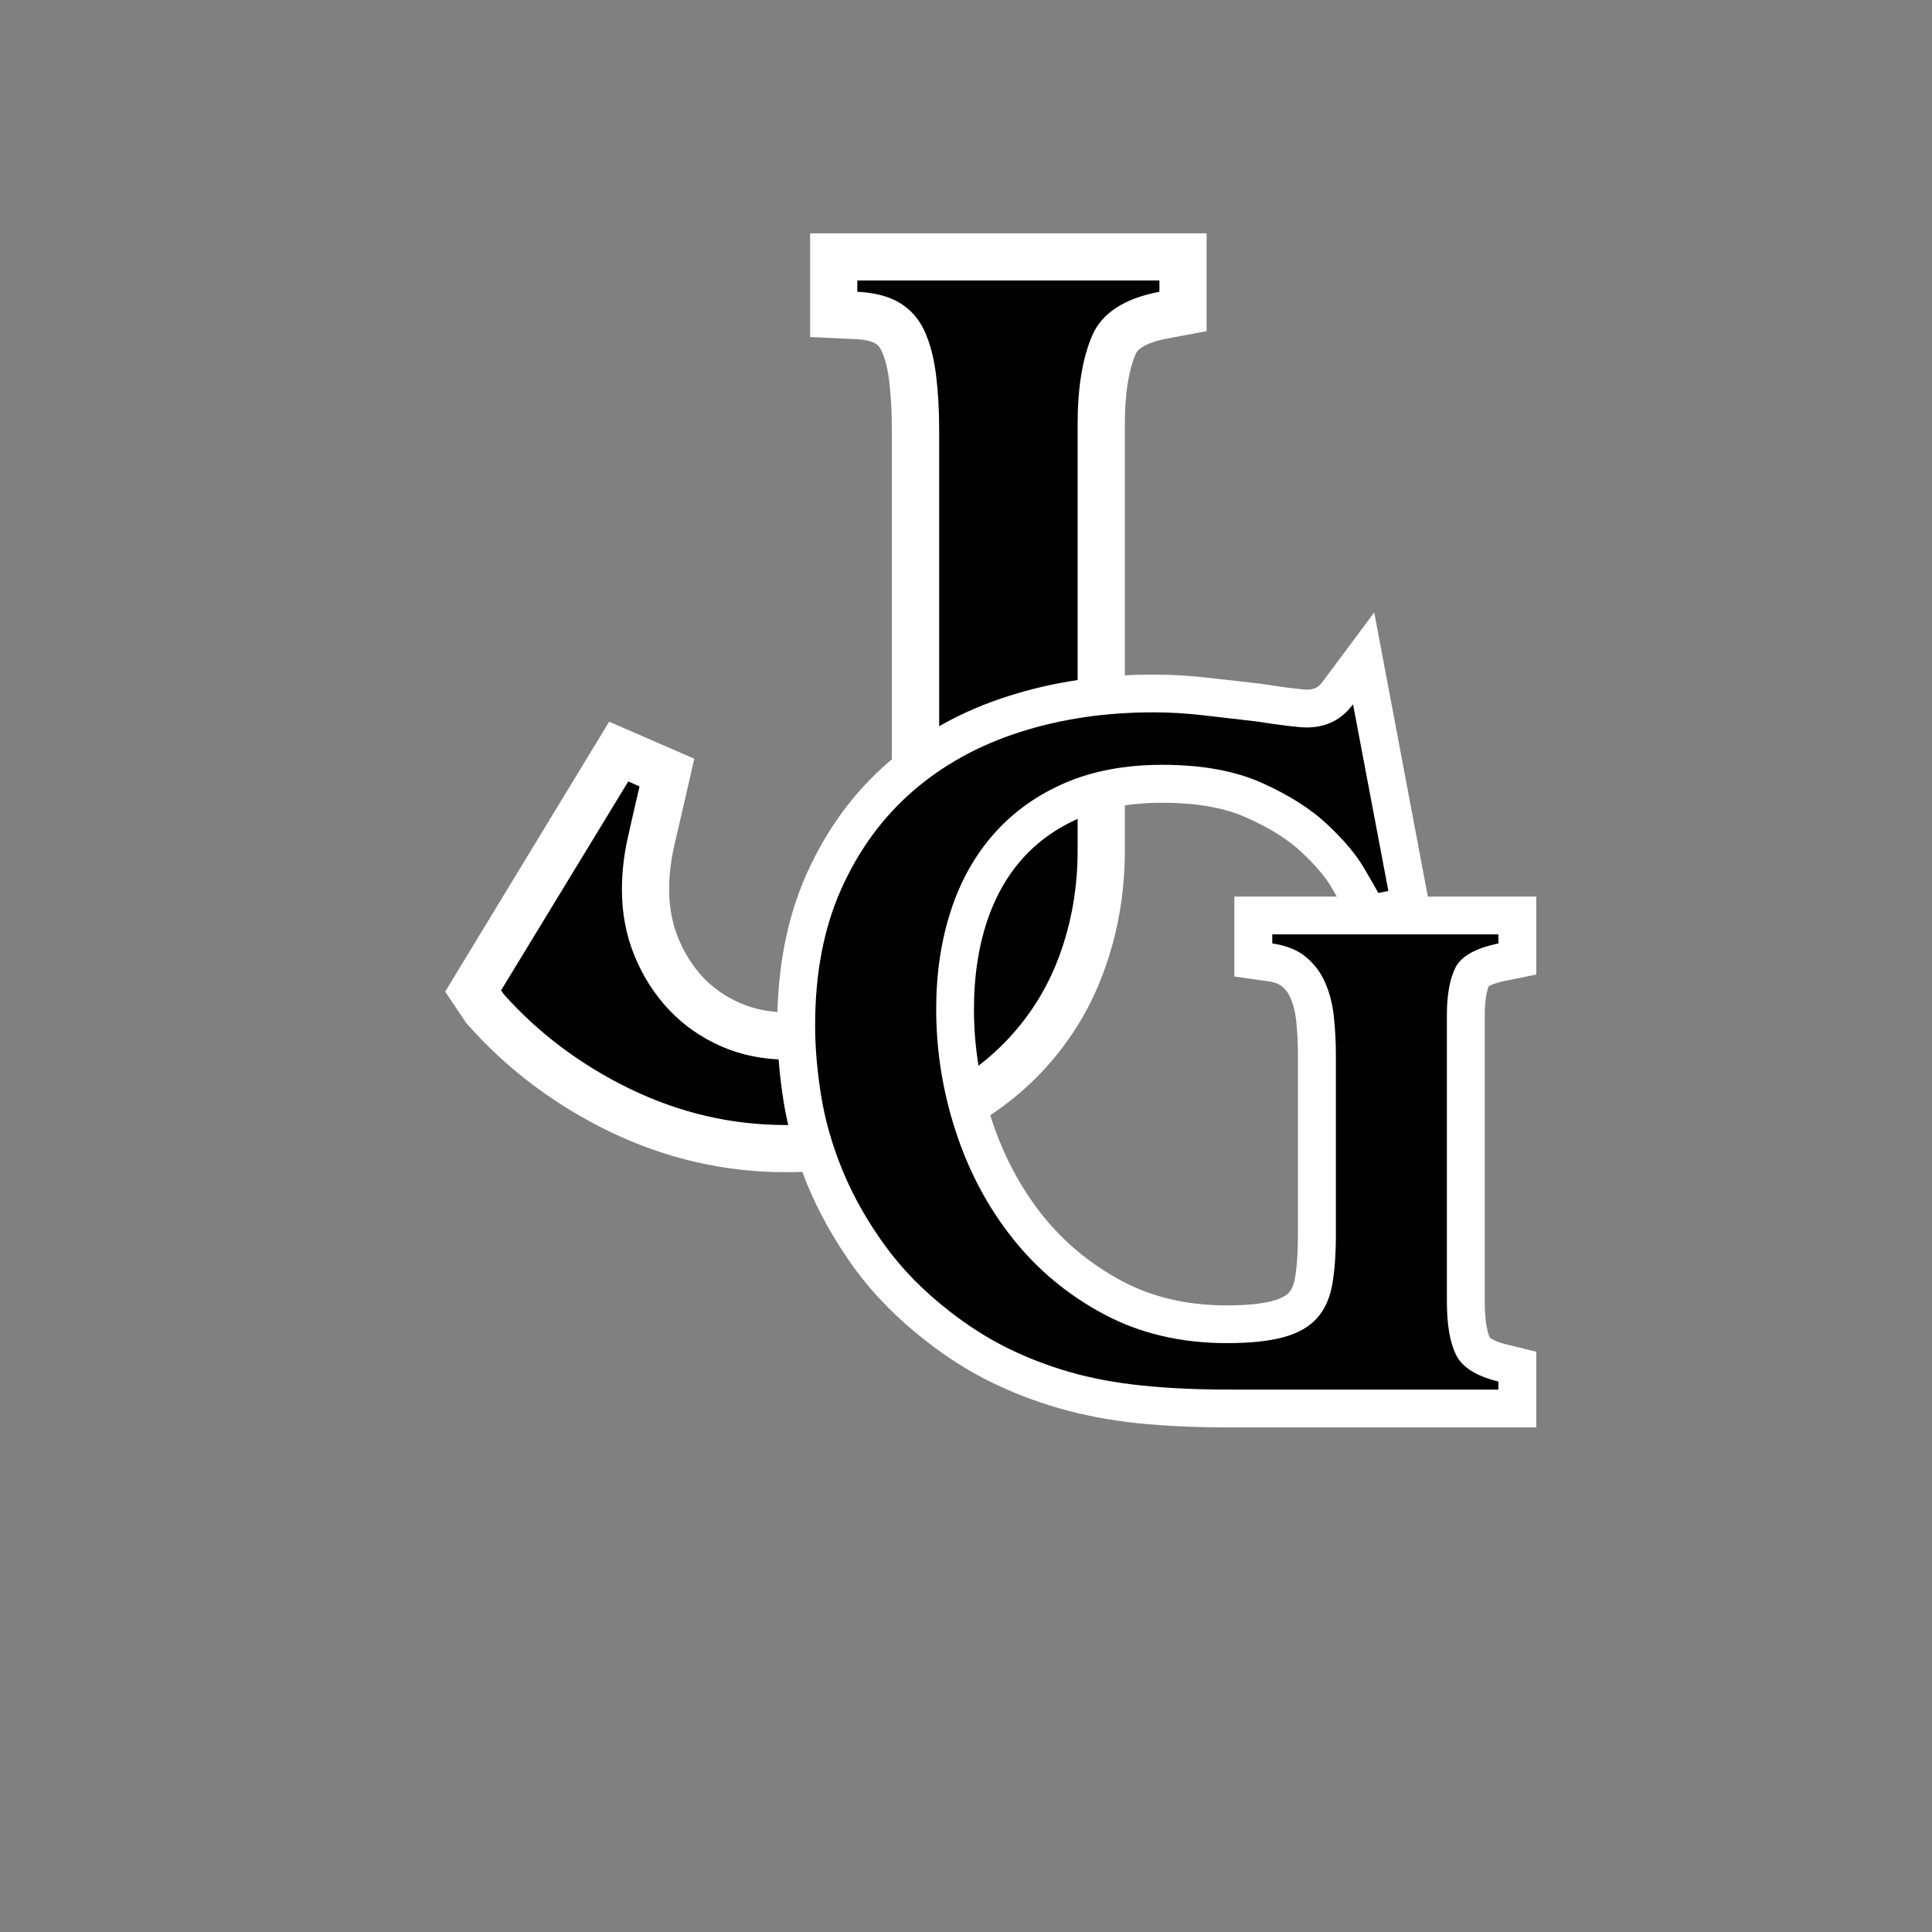 <svg xmlns="http://www.w3.org/2000/svg" xmlns:xlink="http://www.w3.org/1999/xlink" width="500" zoomAndPan="magnify" viewBox="0 0 375 375" height="500" preserveAspectRatio="xMidYMid meet" version="1.0"><rect x="0" y="0" width="375" height="375" fill="#808080" stroke="none"/><defs><g/></defs><path stroke-linecap="butt" transform="matrix(0.75, 0, 0, 0.75, 96.921, -0.806)" fill="none" stroke-linejoin="miter" d="M 170.825 73.678 L 170.825 76.621 C 161.705 78.314 155.897 82.105 153.408 87.991 C 150.913 93.876 149.668 101.486 149.668 110.814 L 149.668 221.199 C 149.668 230.793 148.08 239.887 144.897 248.475 C 141.767 257.012 136.996 264.538 130.585 271.058 C 124.168 277.584 116.241 282.751 106.804 286.569 C 97.366 290.334 86.444 292.215 74.038 292.215 C 60.147 292.215 46.788 289.142 33.96 282.991 C 21.179 276.788 10.231 268.569 1.116 258.334 L 0.476 257.381 L 33.325 203.303 L 36.262 204.579 C 35.205 209.137 34.168 213.642 33.163 218.095 C 32.21 222.548 31.731 226.949 31.731 231.298 C 31.731 237.397 32.819 243.121 34.991 248.475 C 37.168 253.777 40.137 258.444 43.897 262.47 C 47.715 266.449 52.22 269.574 57.418 271.855 C 62.668 274.137 68.34 275.277 74.439 275.277 C 81.595 275.277 87.72 274.032 92.809 271.538 C 97.897 269.048 101.955 265.678 104.976 261.439 C 108.048 257.199 110.278 252.319 111.658 246.803 C 113.085 241.241 113.804 235.538 113.804 229.709 L 113.804 112.407 C 113.804 107.209 113.538 102.439 113.007 98.09 C 112.476 93.746 111.496 90.006 110.064 86.876 C 108.632 83.699 106.512 81.256 103.705 79.564 C 100.892 77.814 97.21 76.829 92.647 76.621 L 92.647 73.678 Z M 170.825 73.678 " stroke="#ffffff" stroke-width="24.431" stroke-opacity="1" stroke-miterlimit="4"/><g fill="#000000" fill-opacity="1"><g transform="translate(102.886, 215.194)"><g><path d="M 122.156 -160.75 L 122.156 -158.562 C 115.312 -157.258 110.953 -154.406 109.078 -150 C 107.211 -145.602 106.281 -139.906 106.281 -132.906 L 106.281 -50.078 C 106.281 -42.91 105.098 -36.109 102.734 -29.672 C 100.367 -23.242 96.785 -17.586 91.984 -12.703 C 87.18 -7.816 81.234 -3.945 74.141 -1.094 C 67.055 1.75 58.875 3.172 49.594 3.172 C 39.164 3.172 29.145 0.852 19.531 -3.781 C 9.926 -8.426 1.707 -14.578 -5.125 -22.234 L -5.625 -22.969 L 19.062 -63.516 L 21.25 -62.547 C 20.438 -59.117 19.66 -55.734 18.922 -52.391 C 18.191 -49.055 17.828 -45.766 17.828 -42.516 C 17.828 -37.953 18.641 -33.676 20.266 -29.688 C 21.898 -25.695 24.141 -22.191 26.984 -19.172 C 29.836 -16.16 33.219 -13.801 37.125 -12.094 C 41.039 -10.383 45.281 -9.531 49.844 -9.531 C 55.219 -9.531 59.816 -10.461 63.641 -12.328 C 67.473 -14.203 70.523 -16.727 72.797 -19.906 C 75.078 -23.082 76.75 -26.75 77.812 -30.906 C 78.875 -35.062 79.406 -39.336 79.406 -43.734 L 79.406 -131.688 C 79.406 -135.594 79.203 -139.176 78.797 -142.438 C 78.391 -145.695 77.656 -148.504 76.594 -150.859 C 75.531 -153.223 73.941 -155.055 71.828 -156.359 C 69.711 -157.66 66.941 -158.395 63.516 -158.562 L 63.516 -160.75 Z M 122.156 -160.75 "/></g></g></g><path stroke-linecap="butt" transform="matrix(0.75, 0, 0, 0.75, 150.371, 97.216)" fill="none" stroke-linejoin="miter" d="M 158.792 100.988 L 156.178 101.499 C 155.839 100.775 154.626 98.629 152.542 95.056 C 150.459 91.488 147.271 87.702 142.974 83.707 C 138.724 79.712 133.115 76.16 126.141 73.056 C 119.209 69.91 110.599 68.337 100.313 68.337 C 90.745 68.337 82.349 69.91 75.126 73.056 C 67.896 76.16 61.797 80.499 56.818 86.066 C 51.844 91.634 48.084 98.311 45.532 106.093 C 43.027 113.827 41.771 122.311 41.771 131.535 C 41.771 142.337 43.469 152.921 46.87 163.296 C 50.271 173.624 55.183 182.853 61.605 190.973 C 68.068 199.051 75.954 205.577 85.261 210.551 C 94.573 215.525 105.162 218.009 117.021 218.009 C 123.099 218.009 128.011 217.478 131.751 216.415 C 135.495 215.353 138.365 213.697 140.36 211.441 C 142.402 209.191 143.719 206.275 144.318 202.707 C 144.912 199.134 145.209 194.905 145.209 190.014 L 145.209 143.525 C 145.209 140.04 145.037 136.702 144.698 133.514 C 144.36 130.28 143.615 127.369 142.464 124.775 C 141.36 122.139 139.704 119.91 137.49 118.082 C 135.323 116.254 132.412 115.082 128.756 114.572 L 128.756 112.212 L 187.297 112.212 L 187.297 114.572 C 181.391 115.764 177.688 117.848 176.204 120.822 C 174.714 123.801 173.969 127.879 173.969 133.066 L 173.969 207.296 C 173.969 213.207 174.756 217.775 176.329 221.009 C 177.902 224.197 181.558 226.494 187.297 227.895 L 187.297 229.999 L 117.532 229.999 C 109.37 229.999 101.886 229.66 95.084 228.978 C 88.282 228.259 82.011 227.066 76.271 225.41 C 70.532 223.749 65.131 221.665 60.073 219.16 C 55.016 216.65 50.146 213.566 45.469 209.91 C 38.667 204.681 32.99 198.941 28.443 192.691 C 23.938 186.4 20.323 180.004 17.599 173.499 C 14.922 166.952 13.053 160.468 11.99 154.046 C 10.969 147.587 10.459 141.462 10.459 135.681 C 10.459 122.29 12.714 110.556 17.219 100.478 C 21.766 90.358 27.954 81.9 35.777 75.098 C 43.599 68.296 52.823 63.218 63.454 59.858 C 74.084 56.457 85.584 54.754 97.954 54.754 C 102.292 54.754 106.667 55.009 111.089 55.52 C 115.553 56.03 120.063 56.54 124.61 57.051 C 131.412 58.113 135.771 58.645 137.683 58.645 C 142.698 58.645 146.698 56.645 149.672 52.65 Z M 158.792 100.988 " stroke="#ffffff" stroke-width="19.591" stroke-opacity="1" stroke-miterlimit="4"/><g fill="#000000" fill-opacity="1"><g transform="translate(150.371, 269.716)"><g><path d="M 119.109 -96.781 L 117.156 -96.391 C 116.895 -96.91 115.977 -98.508 114.406 -101.188 C 112.844 -103.863 110.457 -106.703 107.25 -109.703 C 104.051 -112.711 99.836 -115.391 94.609 -117.734 C 89.391 -120.086 82.93 -121.266 75.234 -121.266 C 68.047 -121.266 61.738 -120.086 56.312 -117.734 C 50.895 -115.391 46.328 -112.125 42.609 -107.938 C 38.891 -103.758 36.082 -98.766 34.188 -92.953 C 32.289 -87.141 31.344 -80.773 31.344 -73.859 C 31.344 -65.754 32.613 -57.816 35.156 -50.047 C 37.707 -42.273 41.398 -35.352 46.234 -29.281 C 51.066 -23.207 56.973 -18.312 63.953 -14.594 C 70.941 -10.875 78.879 -9.016 87.766 -9.016 C 92.336 -9.016 96.023 -9.406 98.828 -10.188 C 101.641 -10.969 103.797 -12.207 105.297 -13.906 C 106.797 -15.602 107.773 -17.789 108.234 -20.469 C 108.691 -23.145 108.922 -26.312 108.922 -29.969 L 108.922 -64.844 C 108.922 -67.457 108.789 -69.973 108.531 -72.391 C 108.27 -74.805 107.711 -76.992 106.859 -78.953 C 106.016 -80.91 104.773 -82.57 103.141 -83.938 C 101.516 -85.312 99.328 -86.195 96.578 -86.594 L 96.578 -88.359 L 140.469 -88.359 L 140.469 -86.594 C 136.02 -85.676 133.238 -84.109 132.125 -81.891 C 131.02 -79.672 130.469 -76.602 130.469 -72.688 L 130.469 -17.047 C 130.469 -12.609 131.055 -9.18 132.234 -6.766 C 133.41 -4.348 136.156 -2.613 140.469 -1.562 L 140.469 0 L 88.156 0 C 82.02 0 76.406 -0.258 71.312 -0.781 C 66.219 -1.301 61.516 -2.18 57.203 -3.422 C 52.891 -4.672 48.836 -6.238 45.047 -8.125 C 41.266 -10.02 37.613 -12.336 34.094 -15.078 C 29 -19.004 24.754 -23.316 21.359 -28.016 C 17.961 -32.711 15.25 -37.508 13.219 -42.406 C 11.195 -47.312 9.797 -52.176 9.016 -57 C 8.234 -61.832 7.844 -66.406 7.844 -70.719 C 7.844 -80.781 9.535 -89.598 12.922 -97.172 C 16.316 -104.742 20.953 -111.078 26.828 -116.172 C 32.711 -121.266 39.641 -125.082 47.609 -127.625 C 55.578 -130.176 64.195 -131.453 73.469 -131.453 C 76.727 -131.453 80.023 -131.254 83.359 -130.859 C 86.691 -130.473 90.055 -130.082 93.453 -129.688 C 98.547 -128.906 101.812 -128.516 103.25 -128.516 C 107.031 -128.516 110.031 -130.016 112.25 -133.016 Z M 119.109 -96.781 "/></g></g></g></svg>